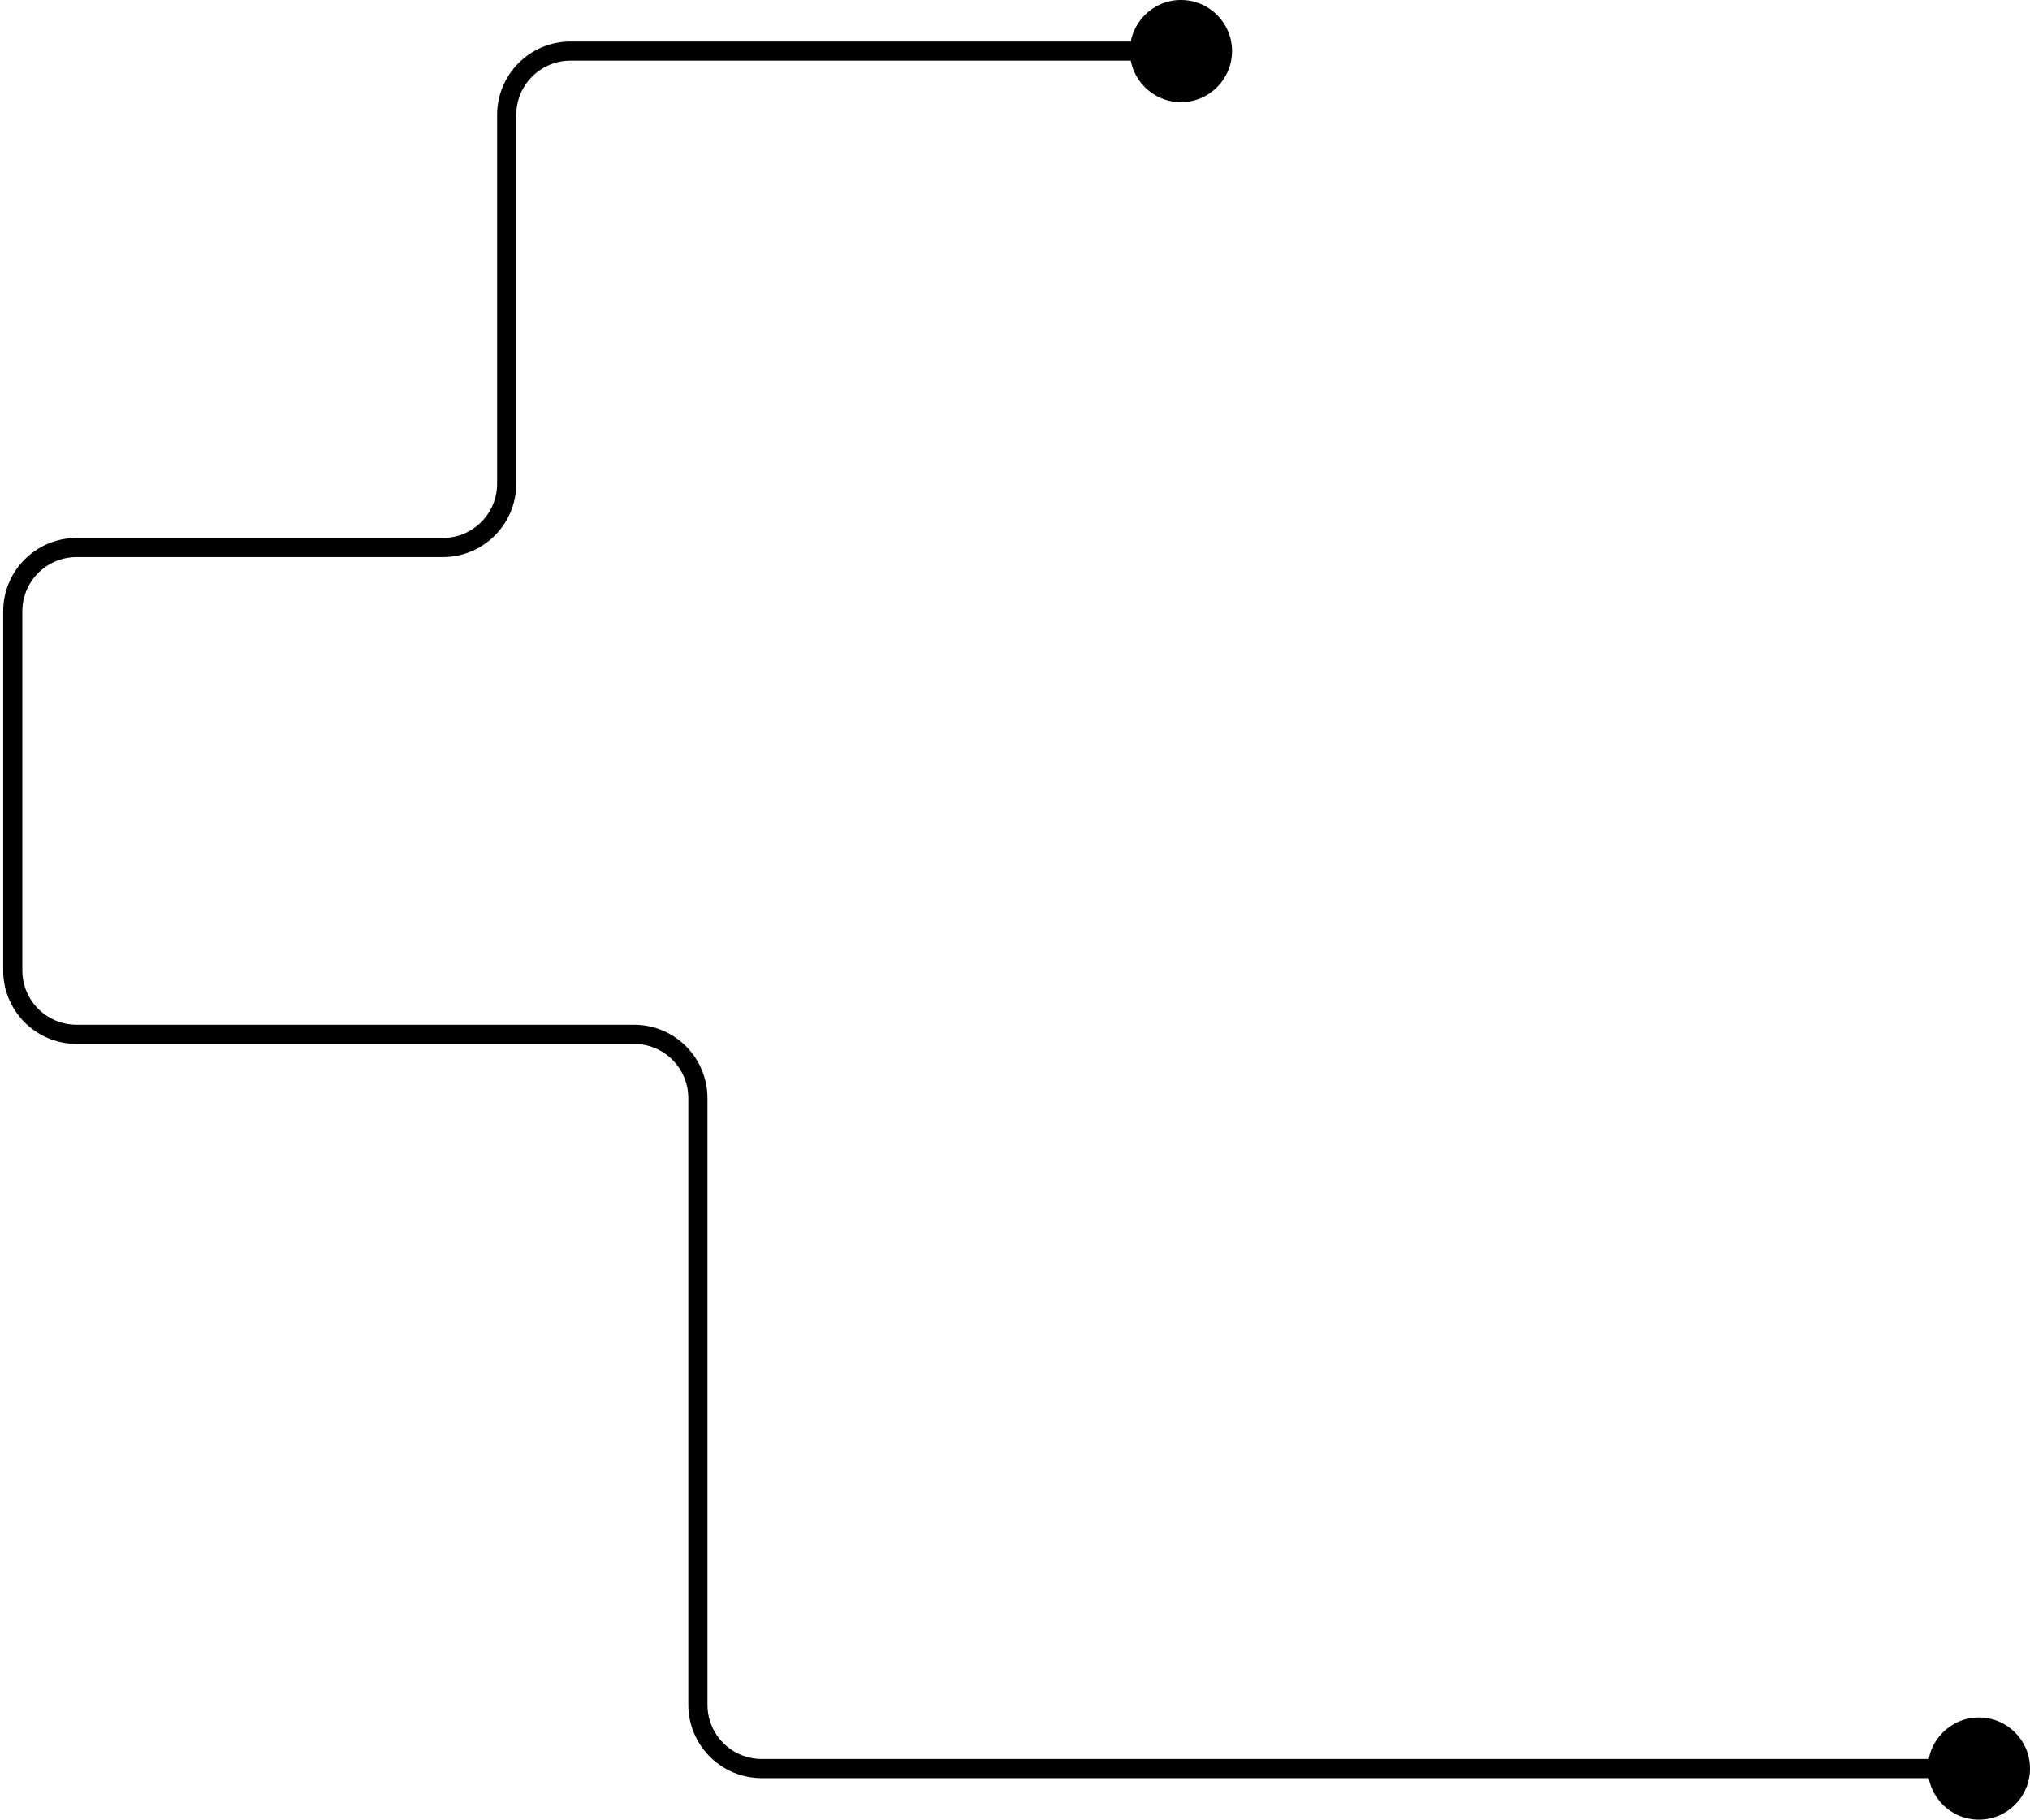 <svg width="318" height="285" viewBox="0 0 318 285" fill="none" xmlns="http://www.w3.org/2000/svg">
<path d="M177 8C177 12.418 180.582 16 185 16C189.418 16 193 12.418 193 8C193 3.582 189.418 0 185 0C180.582 0 177 3.582 177 8ZM302 277C302 281.418 305.582 285 310 285C314.418 285 318 281.418 318 277C318 272.582 314.418 269 310 269C305.582 269 302 272.582 302 277ZM89.374 9.5L185 9.5V6.5L89.374 6.5V9.5ZM80.874 75.75L80.874 18H77.874L77.874 75.75H80.874ZM12 87.25L69.374 87.25V84.25L12 84.25V87.25ZM3.5 152L3.5 95.75H0.5L0.5 152H3.5ZM99.326 160.5H12L12 163.5H99.326V160.5ZM310 275.5L119.326 275.5L119.326 278.5L310 278.5V275.5ZM110.826 267V172L107.826 172V267H110.826ZM119.326 275.5C114.631 275.5 110.826 271.694 110.826 267H107.826C107.826 273.351 112.974 278.5 119.326 278.5L119.326 275.5ZM99.326 163.5C104.02 163.5 107.826 167.306 107.826 172L110.826 172C110.826 165.649 105.677 160.5 99.326 160.5V163.5ZM0.5 152C0.5 158.351 5.649 163.5 12 163.5L12 160.5C7.306 160.5 3.5 156.694 3.5 152H0.5ZM12 84.25C5.649 84.25 0.5 89.399 0.5 95.75H3.5C3.5 91.056 7.306 87.25 12 87.25V84.25ZM77.874 75.75C77.874 80.444 74.069 84.25 69.374 84.25V87.25C75.726 87.25 80.874 82.101 80.874 75.75H77.874ZM89.374 6.5C83.023 6.5 77.874 11.649 77.874 18H80.874C80.874 13.306 84.68 9.5 89.374 9.5V6.5Z" fill="black"/>
</svg>
